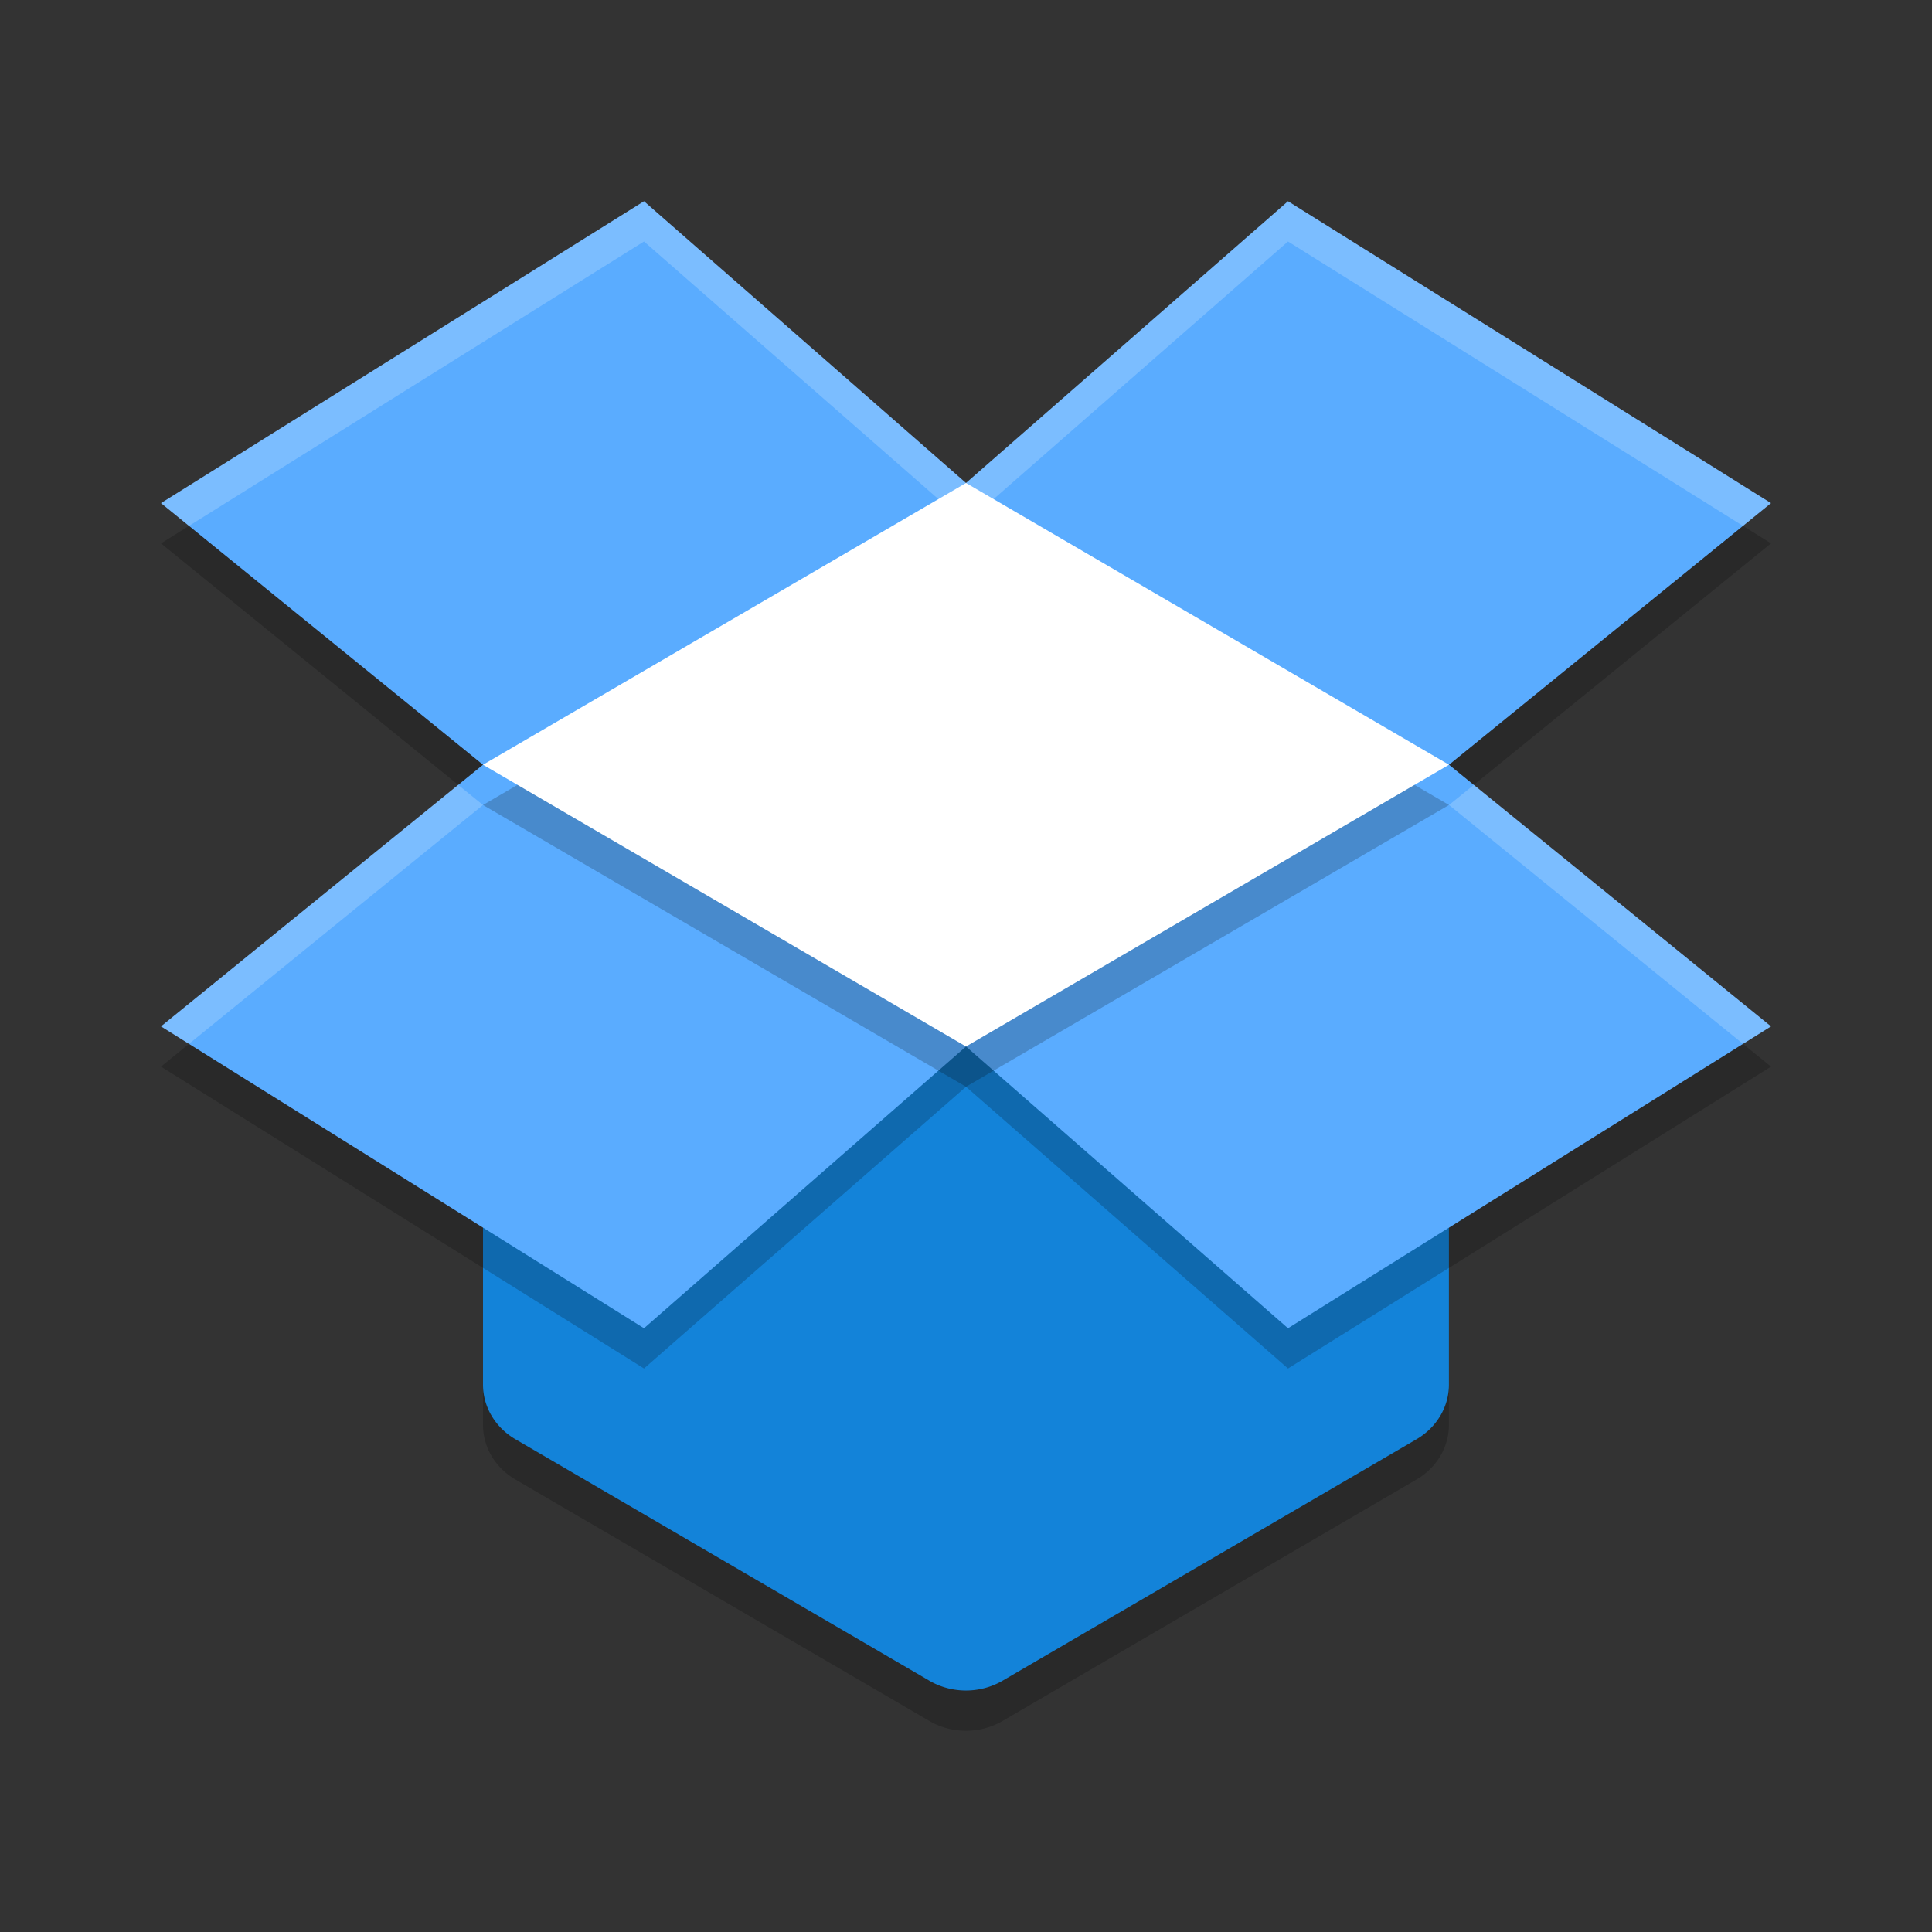 <svg width="24" height="24" version="1" xmlns="http://www.w3.org/2000/svg">
 <rect width="100%" height="100%" fill="#333333" stroke="none"/>
 <path d="m12.005 13.5a0.857 0.8 0 0 0 -0.392 0.086l-3.32 1.567-1.158-0.37a0.857 0.8 0 0 0 -1.135 0.758v2.16a0.857 0.8 0 0 0 0.403 0.678l5.143 3a0.857 0.8 0 0 0 0.907 0l5.143-3a0.857 0.8 0 0 0 0.403 -0.678v-1.92a0.857 0.8 0 0 0 -1.312 -0.677l-1.021 0.598-3.177-2.06a0.857 0.8 0 0 0 -0.484 -0.142z" style="opacity:.2"/>
 <path d="m12.005 13a0.857 0.8 0 0 0 -0.392 0.086l-3.32 1.567-1.158-0.37a0.857 0.8 0 0 0 -1.135 0.758v2.16a0.857 0.8 0 0 0 0.403 0.678l5.143 3a0.857 0.8 0 0 0 0.907 0l5.143-3a0.857 0.8 0 0 0 0.403 -0.678v-1.92a0.857 0.8 0 0 0 -1.312 -0.677l-1.021 0.598-3.177-2.06a0.857 0.8 0 0 0 -0.484 -0.142z" style="fill:#1383d9"/>
 <path d="m8 3-6 3.75 4 3.25-4 3.25 6 3.75 4-3.5 4 3.5 6-3.75-4-3.25 4-3.25-6-3.75-4 3.5-4-3.5z" style="opacity:.2"/>
 <path d="m8 2.5l-6 3.75 4 3.25-4 3.25 6 3.75 4-3.5 4 3.5 6-3.75-4-3.25 4-3.25-6-3.75-4 3.5-4-3.5z" style="fill:#5aacff"/>
 <path d="m18 10-6 3.5-6-3.5 6-3.5z" style="opacity:.2"/>
 <path d="m18 9.5-6 3.5-6-3.5 6-3.5z" style="fill:#ffffff"/>
 <path d="M 8 2.5 L 2 6.25 L 2.348 6.533 L 8 3 L 12 6.5 L 16 3 L 21.652 6.533 L 22 6.25 L 16 2.5 L 12 6 L 8 2.5 z M 5.691 9.75 L 2 12.75 L 2.348 12.967 L 6 10 L 5.691 9.75 z M 18.309 9.75 L 18 10 L 21.652 12.967 L 22 12.75 L 18.309 9.75 z" style="fill:#ffffff;opacity:.2"/>
</svg>
